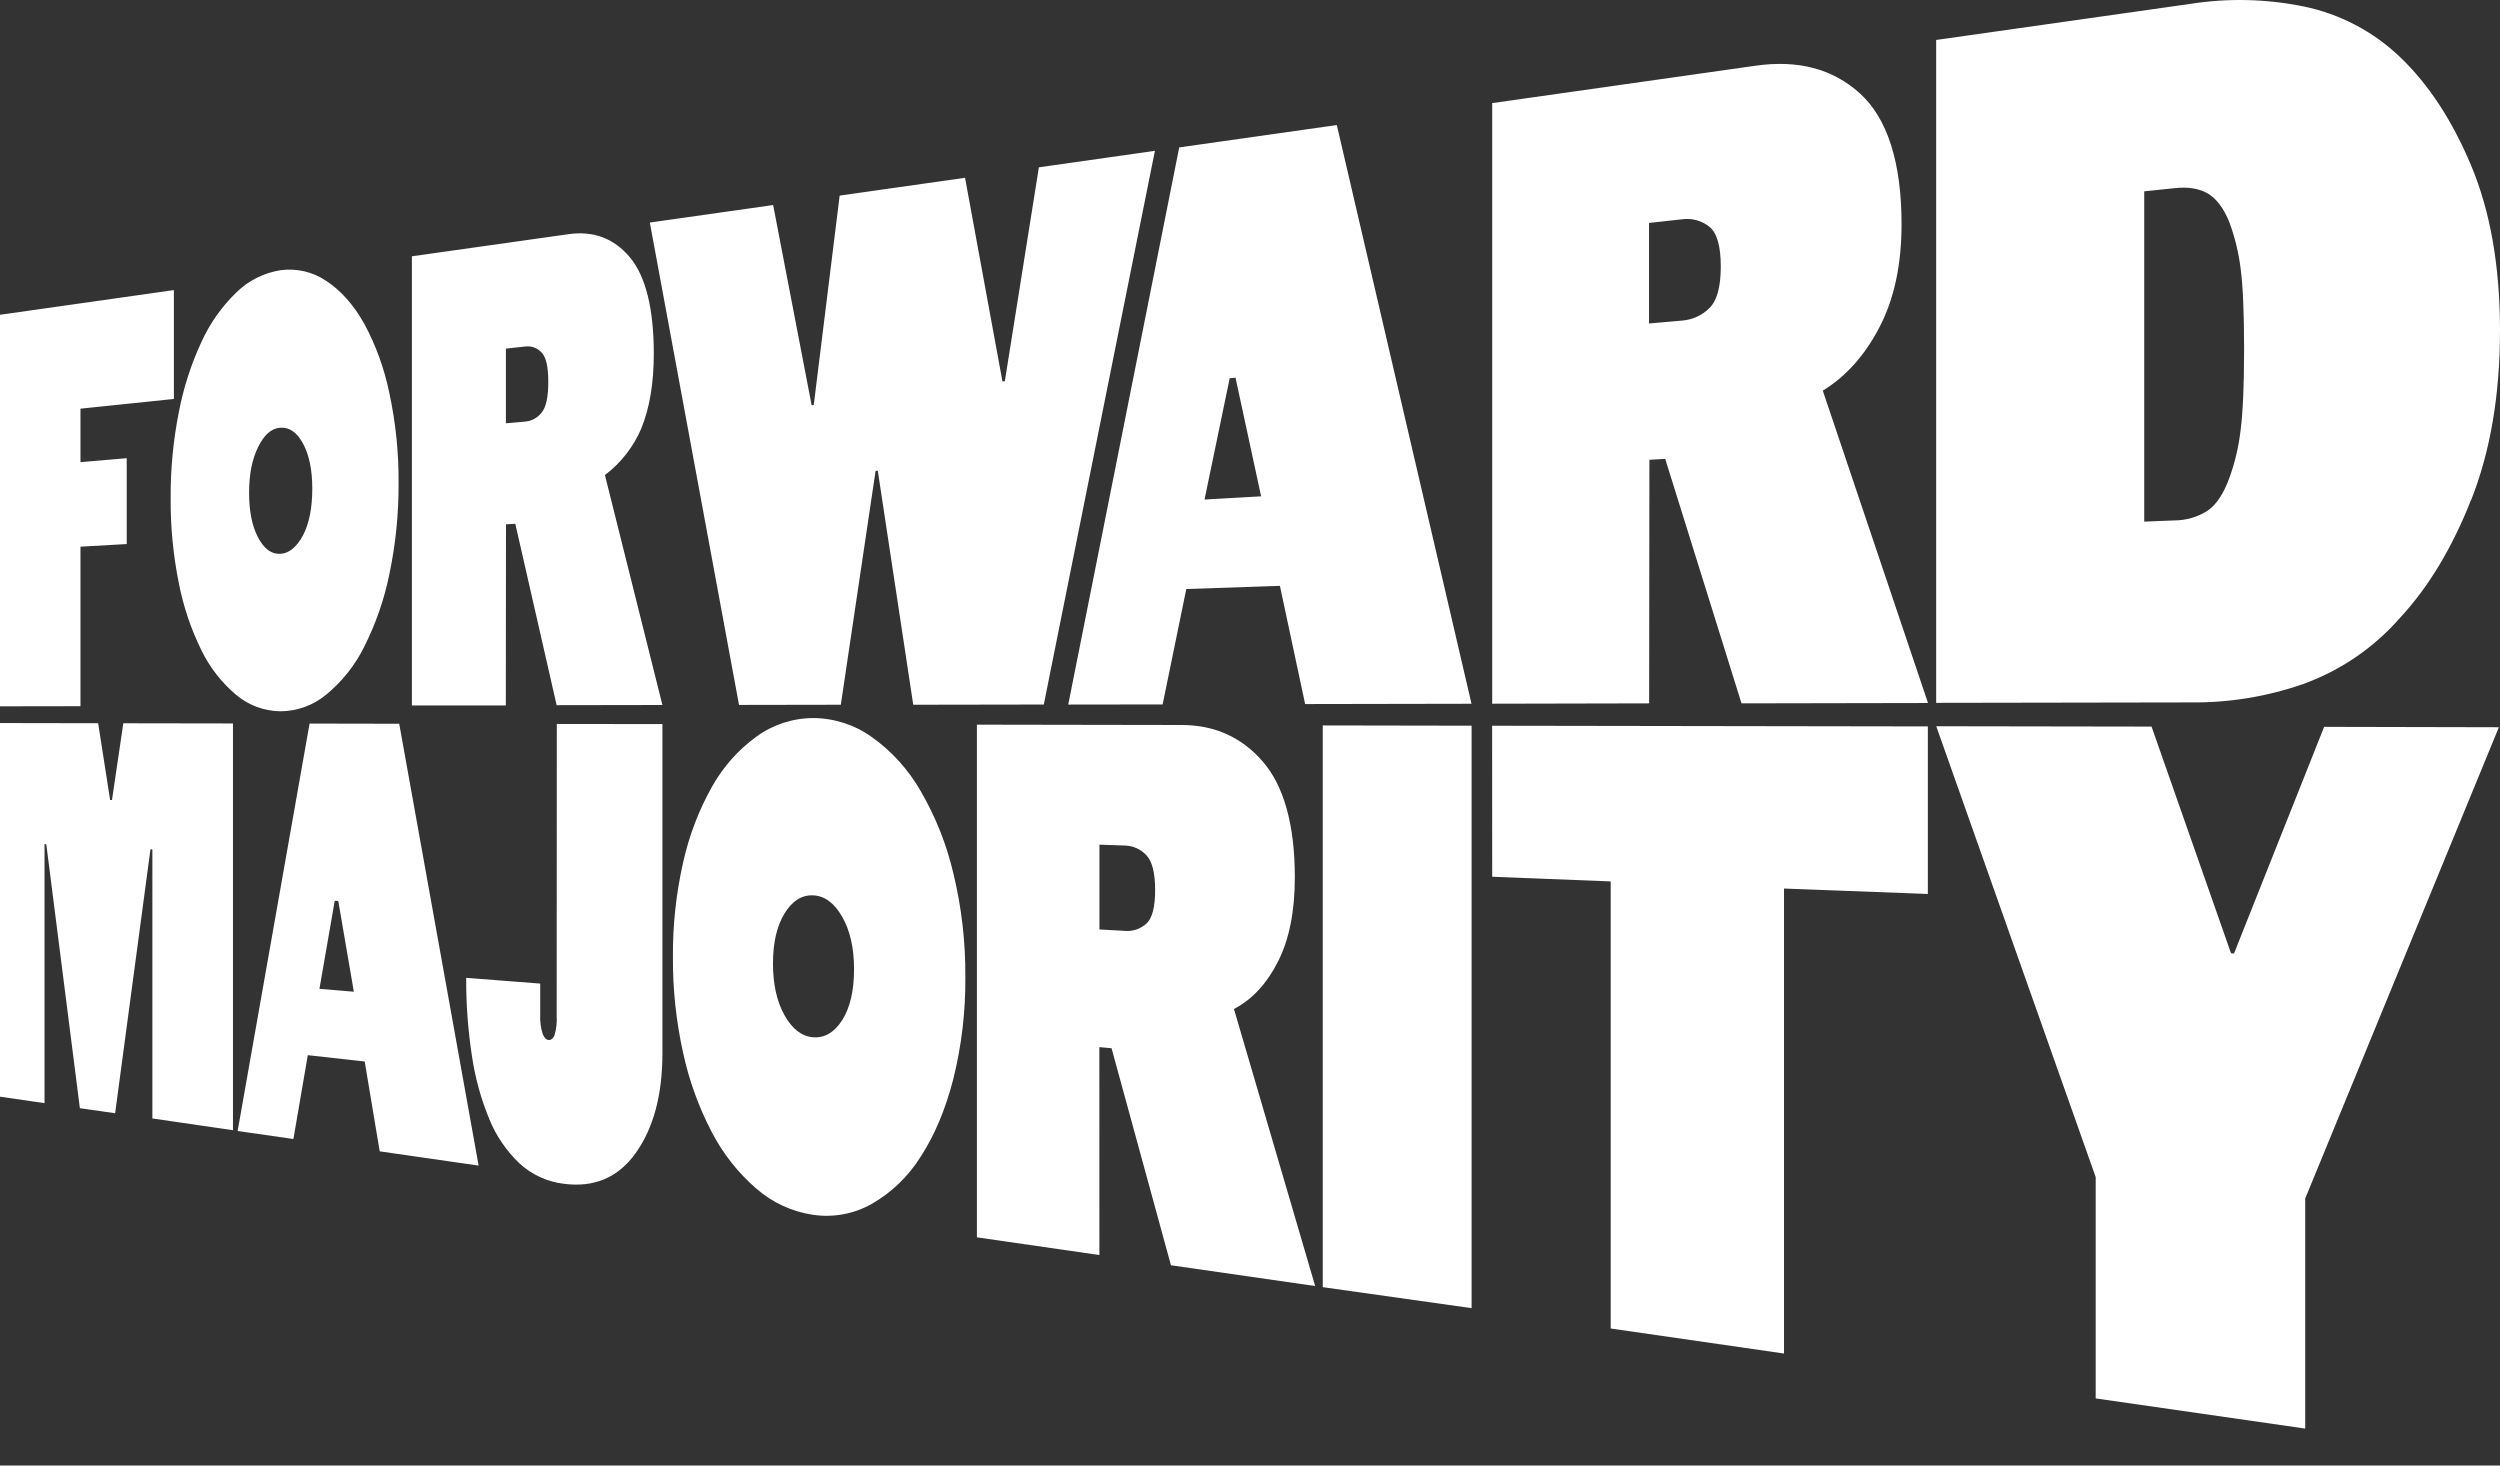 <svg width="58" height="34" viewBox="0 0 58 34" fill="none" xmlns="http://www.w3.org/2000/svg">
<rect x="0" y="0" width="58" height="34" fill="#333333" stroke="none"/>
<path d="M0 7.303L4.034 6.73V9.256L1.867 9.481V10.722L2.94 10.63V12.622L1.867 12.683V16.384L0 16.387V7.303ZM7.57 6.518C7.905 6.737 8.197 7.064 8.445 7.5C8.719 8.006 8.916 8.55 9.032 9.114C9.18 9.801 9.252 10.503 9.247 11.206C9.251 11.918 9.179 12.63 9.032 13.327C8.913 13.913 8.715 14.48 8.445 15.014C8.234 15.438 7.936 15.812 7.57 16.114C7.272 16.362 6.897 16.499 6.509 16.502C6.132 16.499 5.767 16.364 5.478 16.12C5.139 15.835 4.864 15.481 4.671 15.082C4.428 14.587 4.251 14.061 4.147 13.519C4.017 12.873 3.954 12.216 3.959 11.557C3.955 10.89 4.018 10.225 4.147 9.571C4.254 9.007 4.43 8.459 4.671 7.938C4.866 7.508 5.14 7.119 5.478 6.79C5.758 6.512 6.119 6.33 6.509 6.269C6.882 6.218 7.26 6.307 7.57 6.518ZM5.987 10.374C5.848 10.655 5.778 11.009 5.779 11.435C5.779 11.862 5.849 12.206 5.987 12.469C6.126 12.732 6.297 12.859 6.5 12.849C6.703 12.84 6.88 12.697 7.03 12.42C7.174 12.143 7.245 11.782 7.245 11.337C7.245 10.902 7.172 10.552 7.03 10.29C6.889 10.027 6.71 9.907 6.5 9.923C6.289 9.939 6.126 10.093 5.987 10.374ZM11.735 16.367H9.556V5.946L13.189 5.433C13.764 5.351 14.239 5.527 14.608 5.963C14.977 6.399 15.168 7.153 15.168 8.21C15.168 8.894 15.07 9.473 14.875 9.947C14.693 10.372 14.403 10.743 14.034 11.021L15.368 16.356L12.914 16.36L11.955 12.152L11.739 12.164L11.735 16.367ZM12.561 8.176C12.516 8.126 12.459 8.087 12.395 8.063C12.331 8.039 12.262 8.03 12.194 8.038L11.737 8.088V9.82L12.194 9.78C12.266 9.773 12.335 9.751 12.398 9.716C12.461 9.681 12.517 9.634 12.561 9.578C12.667 9.455 12.72 9.217 12.72 8.865C12.722 8.514 12.669 8.283 12.563 8.176H12.561ZM23.257 8.85L23.312 8.845L24.102 3.882L26.794 3.499L24.216 16.345L21.187 16.35L20.365 10.923H20.314L19.507 16.35L17.145 16.354L15.076 5.163L17.937 4.757L18.83 9.402L18.879 9.397L19.48 4.538L22.389 4.125L23.257 8.85ZM29.694 13.592L27.522 13.665L26.973 16.343L24.783 16.346L27.358 3.42L31.014 2.901L34.139 16.327L30.279 16.334L29.694 13.592ZM27.945 11.589L29.258 11.515L28.664 8.763L28.529 8.775L27.945 11.589ZM38.26 16.318L34.619 16.326V2.392L40.725 1.525C41.707 1.384 42.517 1.593 43.151 2.168C43.785 2.743 44.116 3.763 44.116 5.204C44.116 6.135 43.947 6.928 43.609 7.581C43.272 8.235 42.832 8.729 42.289 9.064L44.73 16.31L40.403 16.318L38.633 10.646L38.266 10.667L38.26 16.318ZM39.654 5.258C39.567 5.189 39.467 5.138 39.36 5.109C39.253 5.079 39.141 5.072 39.031 5.087L38.258 5.172V7.505L39.031 7.437C39.265 7.418 39.486 7.317 39.654 7.152C39.832 6.982 39.922 6.659 39.922 6.184C39.922 5.708 39.833 5.4 39.657 5.26L39.654 5.258ZM57.33 11.594C56.89 12.711 56.34 13.624 55.681 14.333C55.075 15.027 54.302 15.556 53.435 15.869C52.598 16.161 51.717 16.305 50.831 16.296L44.919 16.306V0.927L50.829 0.088C51.695 -0.047 52.578 -0.026 53.437 0.148C54.282 0.321 55.061 0.729 55.683 1.326C56.342 1.954 56.892 2.794 57.333 3.846C57.776 4.906 57.999 6.178 58 7.66C58 9.155 57.778 10.466 57.333 11.595L57.33 11.594ZM50.442 12.074C50.718 12.074 50.988 11.995 51.22 11.846C51.422 11.705 51.587 11.454 51.721 11.089C51.85 10.734 51.937 10.365 51.981 9.989C52.035 9.572 52.063 8.942 52.063 8.098C52.063 7.255 52.036 6.634 51.983 6.235C51.938 5.868 51.851 5.508 51.723 5.161C51.591 4.832 51.424 4.609 51.222 4.49C51.02 4.372 50.761 4.33 50.444 4.366L49.746 4.439V12.102L50.442 12.074ZM1.074 19.586H1.033V25.593L0 25.443V16.775L2.277 16.779L2.555 18.56H2.598L2.861 16.78L5.405 16.784V26.221L3.535 25.948V19.704H3.491L2.671 25.827L1.853 25.71L1.074 19.586ZM8.461 24.627L7.141 24.48L6.807 26.425L5.513 26.239L7.182 16.787L9.262 16.791L11.104 27.042L8.809 26.711L8.461 24.627ZM7.411 22.94L8.209 23.008L7.848 20.903L7.766 20.898L7.411 22.94ZM12.918 16.796L15.368 16.799V24.438C15.368 25.4 15.162 26.171 14.748 26.751C14.34 27.323 13.78 27.557 13.074 27.463C12.69 27.416 12.331 27.249 12.047 26.986C11.745 26.697 11.507 26.347 11.35 25.959C11.156 25.489 11.021 24.996 10.948 24.493C10.857 23.895 10.812 23.291 10.816 22.686L12.533 22.819V23.531C12.525 23.686 12.544 23.841 12.59 23.989C12.628 24.077 12.674 24.123 12.728 24.128C12.781 24.133 12.834 24.096 12.866 24.014C12.908 23.868 12.924 23.716 12.915 23.564L12.918 16.796ZM20.229 17.101C20.69 17.431 21.075 17.856 21.357 18.348C21.704 18.944 21.961 19.589 22.118 20.261C22.308 21.047 22.402 21.854 22.396 22.663C22.403 23.46 22.31 24.255 22.118 25.029C21.933 25.744 21.68 26.347 21.357 26.839C21.076 27.289 20.688 27.663 20.229 27.928C19.816 28.162 19.337 28.253 18.868 28.184C18.378 28.113 17.92 27.902 17.547 27.576C17.124 27.21 16.774 26.767 16.516 26.27C16.212 25.69 15.988 25.071 15.849 24.43C15.687 23.699 15.607 22.951 15.612 22.202C15.606 21.463 15.686 20.726 15.849 20.006C15.985 19.393 16.209 18.803 16.516 18.256C16.772 17.797 17.124 17.398 17.55 17.089C17.933 16.81 18.395 16.66 18.87 16.659C19.358 16.662 19.833 16.817 20.229 17.102V17.101ZM18.199 21.196C18.021 21.489 17.933 21.876 17.933 22.355C17.934 22.835 18.022 23.234 18.199 23.551C18.377 23.87 18.596 24.041 18.859 24.064C19.121 24.088 19.355 23.956 19.538 23.669C19.721 23.381 19.814 22.985 19.814 22.483C19.814 21.994 19.722 21.589 19.538 21.268C19.354 20.947 19.128 20.781 18.859 20.772C18.596 20.763 18.377 20.903 18.199 21.196ZM25.506 29.117L22.664 28.706V16.812L27.417 16.82C28.177 16.82 28.805 17.102 29.295 17.666C29.785 18.231 30.04 19.133 30.04 20.356C30.04 21.145 29.91 21.796 29.649 22.309C29.389 22.823 29.048 23.189 28.628 23.409L30.512 29.836L27.166 29.354L25.788 24.319L25.505 24.293L25.506 29.117ZM26.592 19.837C26.529 19.77 26.454 19.716 26.371 19.679C26.288 19.641 26.198 19.62 26.107 19.617L25.507 19.596V21.563L26.107 21.597C26.195 21.604 26.283 21.592 26.366 21.564C26.45 21.535 26.526 21.49 26.592 21.431C26.73 21.31 26.799 21.049 26.799 20.65C26.8 20.25 26.73 19.979 26.592 19.836V19.837ZM30.688 16.83L34.141 16.836V30.349L30.688 29.862V16.83ZM34.617 16.837L44.726 16.853V20.74L41.389 20.614V31.402L37.368 30.821V20.449L34.619 20.34L34.617 16.837ZM53.481 27.805V33.143L48.62 32.443V27.309L44.921 16.849L49.916 16.857L51.76 22.117L51.829 22.121L53.92 16.863L57.974 16.872L53.481 27.805Z" fill="#ffffff"/>
</svg>
